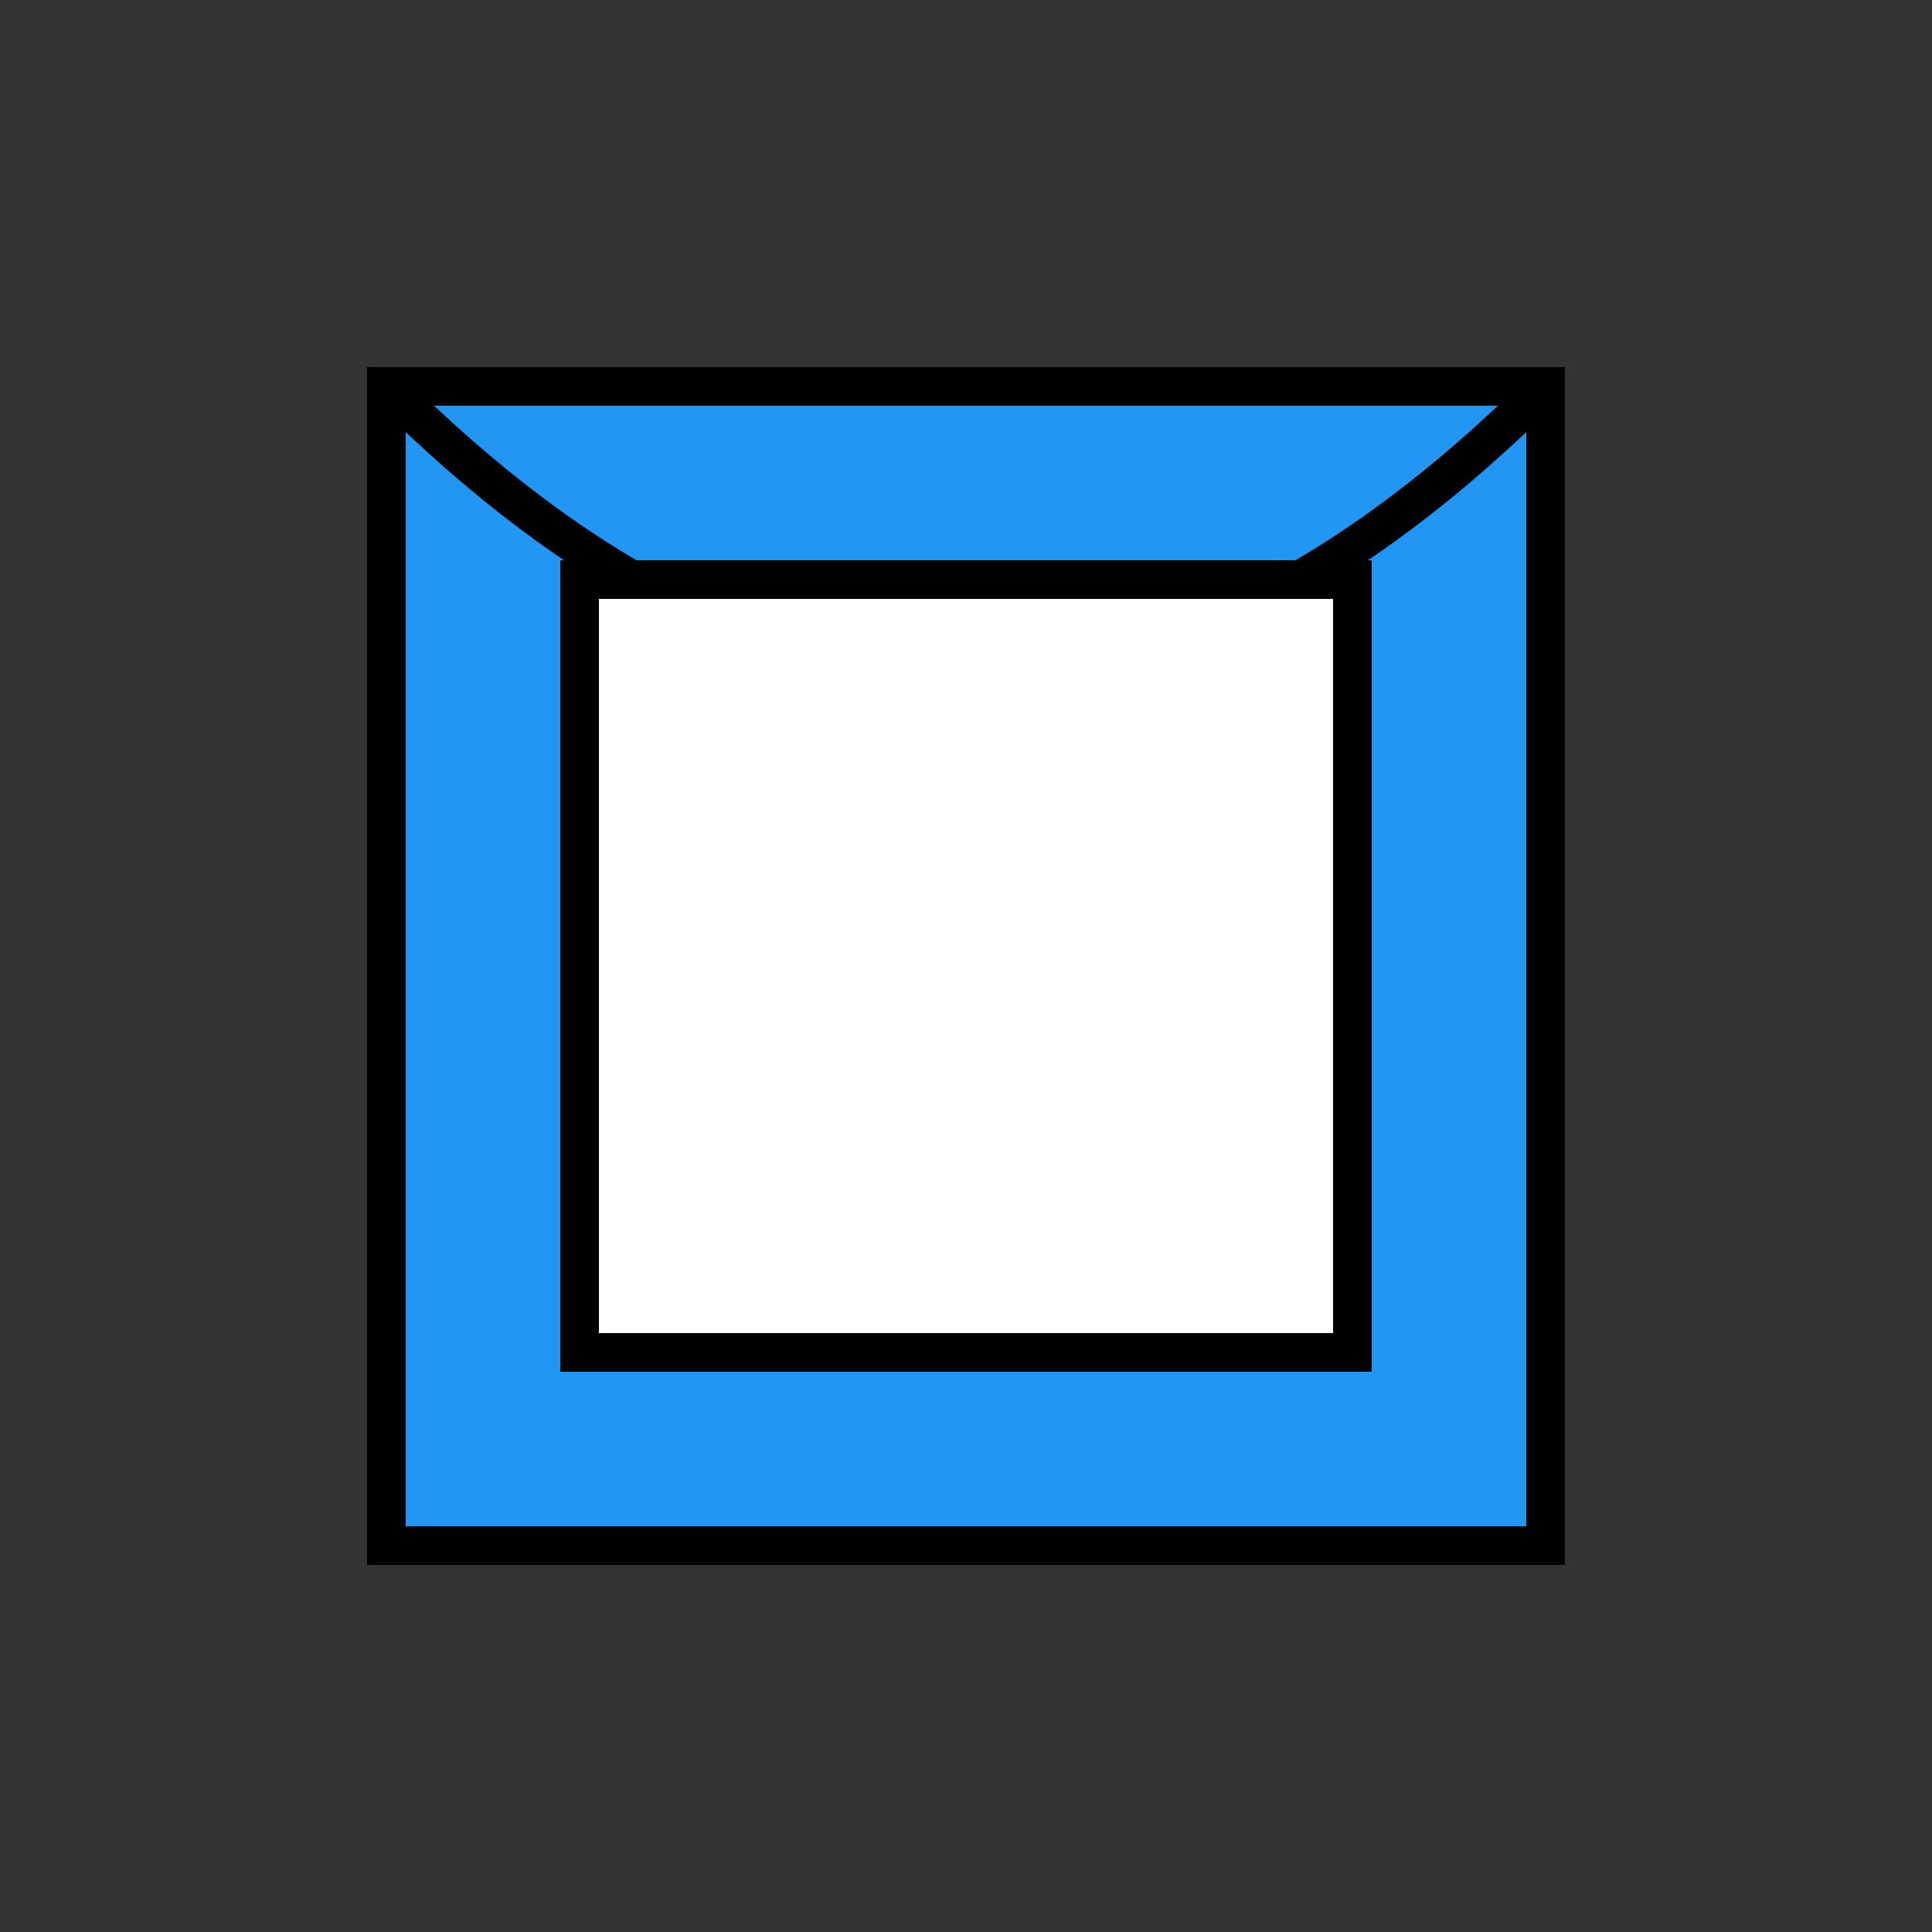 <svg width="100" height="100" viewBox="0 0 100 100" xmlns="http://www.w3.org/2000/svg">
  <rect x="0" y="0" width="100" height="100" fill="#333333" stroke="none"/>
  <path d="M20 20H80V80H20Z" fill="#2196F3" stroke="#000" stroke-width="2"/>
  <path d="M20 20C40 40 60 40 80 20" fill="none" stroke="#000" stroke-width="2"/>
  <path d="M30 30H70V70H30Z" fill="#FFFFFF" stroke="#000" stroke-width="2"/>
</svg>

